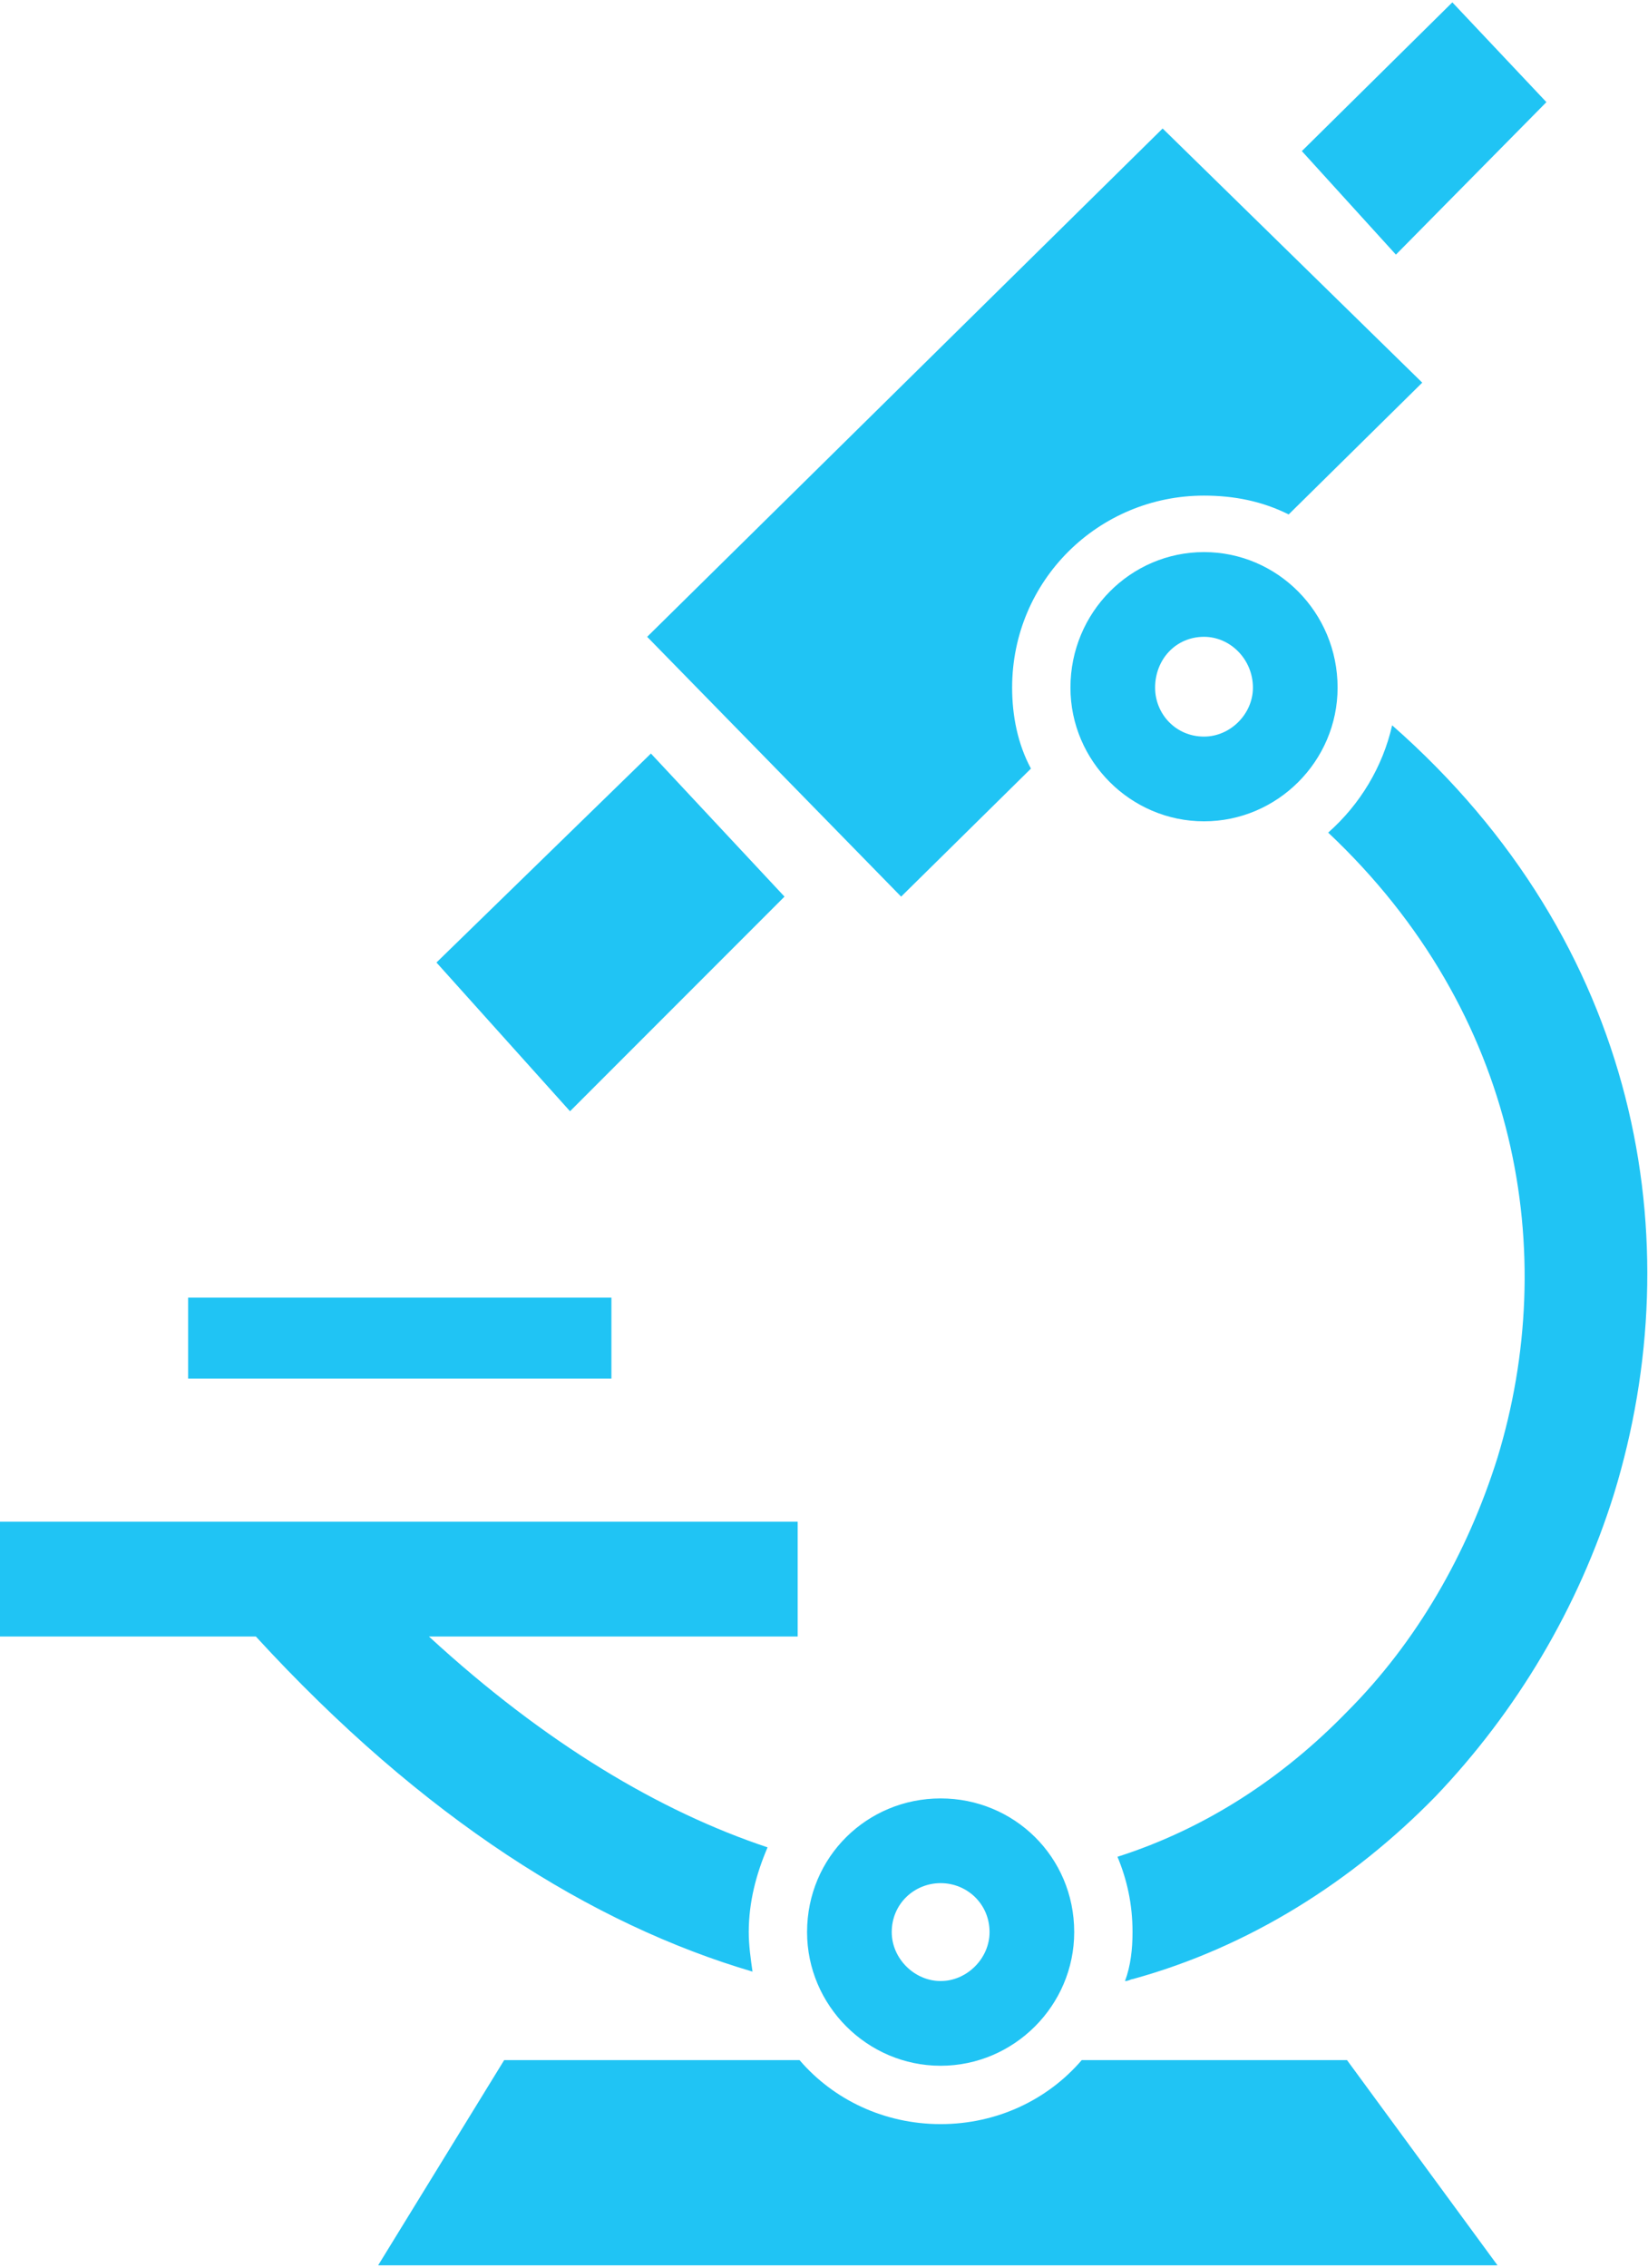 <?xml version="1.0" encoding="UTF-8"?>
<!DOCTYPE svg PUBLIC "-//W3C//DTD SVG 1.1//EN" "http://www.w3.org/Graphics/SVG/1.1/DTD/svg11.dtd">
<!-- Creator: CorelDRAW -->
<svg xmlns="http://www.w3.org/2000/svg" xml:space="preserve" width="200px" height="275px" version="1.1" style="shape-rendering:geometricPrecision; text-rendering:geometricPrecision; image-rendering:optimizeQuality; fill-rule:evenodd; clip-rule:evenodd"
viewBox="0 0 87600 120200"
 xmlns:xlink="http://www.w3.org/1999/xlink"
 xmlns:xodm="http://www.corel.com/coreldraw/odm/2003">
 <defs>
  <style type="text/css">
   <![CDATA[
    .fil0 {fill:#20C4F4}
   ]]>
  </style>
 </defs>
 <g id="Слой_x0020_1">
  <path class="fil0" d="M23200 51000l11400 -11100 7100 7600 -11400 11400 -7100 -7900zm3600 58300l15700 0c1800,2100 4500,3400 7500,3400 3000,0 5700,-1300 7500,-3400l14100 0 8000 10900 -59500 0 6700 -10900zm-16800 -40500l22500 0 0 4300 -22500 0 0 -4300zm-10000 11900l42400 0 0 6100 -19600 0c6200,5700 12300,9300 18000,11200 -600,1400 -1000,2900 -1000,4500 0,700 100,1400 200,2100 -8500,-2500 -17500,-8100 -26400,-17800l-13600 0 0 -6100zm59400 17800c4700,-1500 8800,-4200 12200,-7700 3700,-3700 6400,-8400 8000,-13500 3300,-10800 1200,-23600 -9000,-33200 1700,-1500 2900,-3500 3400,-5700 13200,11600 15900,27400 11800,40800 -1900,6100 -5200,11600 -9500,16100 -4400,4500 -9900,8000 -16100,9700 -100,0 -200,100 -400,100 300,-800 400,-1700 400,-2600 0,-1500 -300,-2800 -800,-4000zm-9400 -3100c3900,0 7100,3100 7100,7100 0,3900 -3200,7100 -7100,7100 -3900,0 -7100,-3200 -7100,-7100 0,-4000 3200,-7100 7100,-7100zm0 4500c1400,0 2600,1100 2600,2600 0,1400 -1200,2600 -2600,2600 -1400,0 -2600,-1200 -2600,-2600 0,-1500 1200,-2600 2600,-2600zm14000 -70700c3900,0 7100,3200 7100,7200 0,3900 -3200,7100 -7100,7100 -3900,0 -7100,-3200 -7100,-7100 0,-4000 3200,-7200 7100,-7200zm0 4500c1400,0 2600,1200 2600,2700 0,1400 -1200,2600 -2600,2600 -1500,0 -2600,-1200 -2600,-2600 0,-1500 1100,-2700 2600,-2700zm5200 -25800l8000 -7900 5000 5300 -8000 8100 -5000 -5500zm-34800 25800l13500 13800 6900 -6800c-700,-1300 -1000,-2800 -1000,-4300 0,-5700 4600,-10200 10200,-10200 1600,0 3100,300 4500,1000l7100 -7000 -13800 -13500 -27400 27000z"/>
 </g>
</svg>
